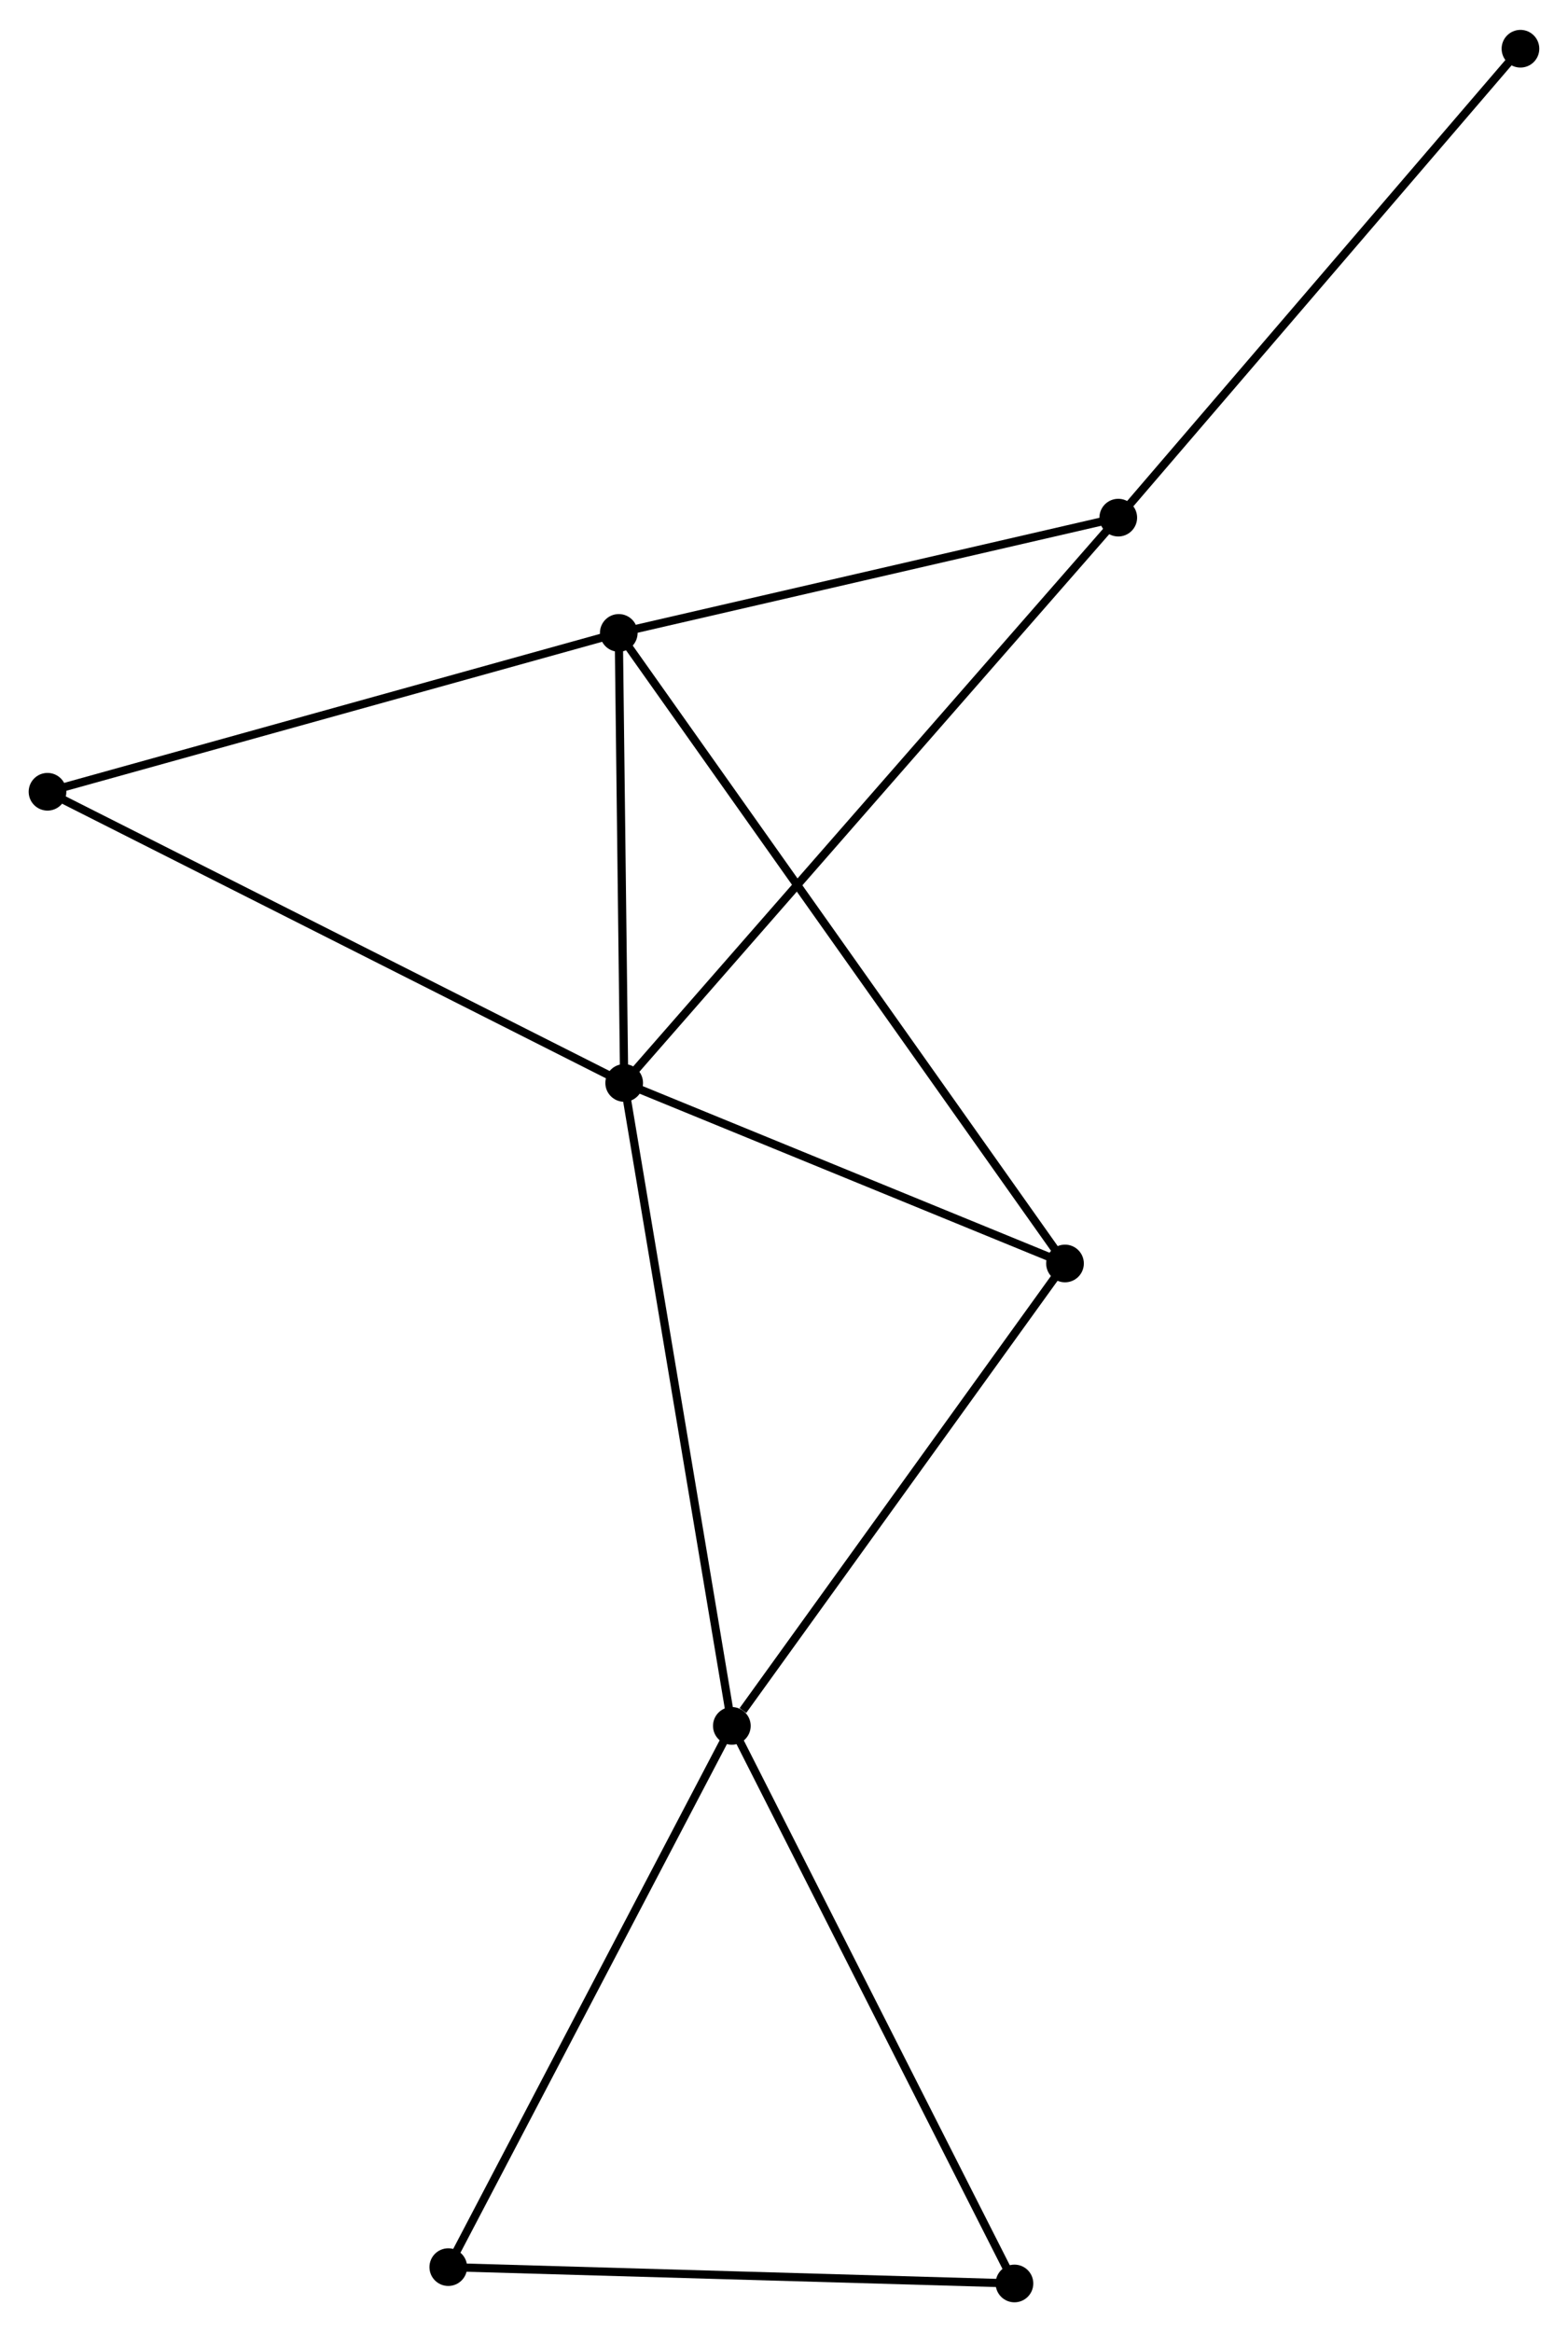 <?xml version="1.0" encoding="UTF-8" standalone="no"?>
<!DOCTYPE svg PUBLIC "-//W3C//DTD SVG 1.1//EN"
 "http://www.w3.org/Graphics/SVG/1.1/DTD/svg11.dtd">
<!-- Generated by graphviz version 2.36.0 (20140111.2315)
 -->
<!-- Title: %3 Pages: 1 -->
<svg width="191pt" height="284pt"
 viewBox="0.00 0.00 191.44 284.36" xmlns="http://www.w3.org/2000/svg" xmlns:xlink="http://www.w3.org/1999/xlink">
<g id="graph0" class="graph" transform="scale(1 1) rotate(0) translate(4 280.363)">
<title>%3</title>
<!-- 0 -->
<g id="node1" class="node"><title>0</title>
<ellipse fill="black" stroke="black" cx="72.208" cy="-148.33" rx="1.8" ry="1.8"/>
</g>
<!-- 1 -->
<g id="node2" class="node"><title>1</title>
<ellipse fill="black" stroke="black" cx="85.353" cy="-69.856" rx="1.8" ry="1.8"/>
</g>
<!-- 0&#45;&#45;1 -->
<g id="edge1" class="edge"><title>0&#45;&#45;1</title>
<path fill="none" stroke="black" d="M72.533,-146.39C74.352,-135.533 83.25,-82.407 85.039,-71.728"/>
</g>
<!-- 2 -->
<g id="node3" class="node"><title>2</title>
<ellipse fill="black" stroke="black" cx="71.547" cy="-203.26" rx="1.8" ry="1.8"/>
</g>
<!-- 0&#45;&#45;2 -->
<g id="edge2" class="edge"><title>0&#45;&#45;2</title>
<path fill="none" stroke="black" d="M72.186,-150.157C72.086,-158.497 71.672,-192.899 71.57,-201.369"/>
</g>
<!-- 3 -->
<g id="node4" class="node"><title>3</title>
<ellipse fill="black" stroke="black" cx="126.028" cy="-126.296" rx="1.8" ry="1.8"/>
</g>
<!-- 0&#45;&#45;3 -->
<g id="edge3" class="edge"><title>0&#45;&#45;3</title>
<path fill="none" stroke="black" d="M73.999,-147.597C82.17,-144.251 115.876,-130.452 124.175,-127.054"/>
</g>
<!-- 4 -->
<g id="node5" class="node"><title>4</title>
<ellipse fill="black" stroke="black" cx="132.531" cy="-217.329" rx="1.8" ry="1.8"/>
</g>
<!-- 0&#45;&#45;4 -->
<g id="edge4" class="edge"><title>0&#45;&#45;4</title>
<path fill="none" stroke="black" d="M73.468,-149.771C81.319,-158.751 123.448,-206.94 131.278,-215.896"/>
</g>
<!-- 6 -->
<g id="node6" class="node"><title>6</title>
<ellipse fill="black" stroke="black" cx="1.8" cy="-183.871" rx="1.8" ry="1.8"/>
</g>
<!-- 0&#45;&#45;6 -->
<g id="edge5" class="edge"><title>0&#45;&#45;6</title>
<path fill="none" stroke="black" d="M70.468,-149.208C60.811,-154.083 13.887,-177.769 3.738,-182.893"/>
</g>
<!-- 1&#45;&#45;3 -->
<g id="edge6" class="edge"><title>1&#45;&#45;3</title>
<path fill="none" stroke="black" d="M86.706,-71.734C92.992,-80.456 119.272,-116.921 124.945,-124.794"/>
</g>
<!-- 5 -->
<g id="node7" class="node"><title>5</title>
<ellipse fill="black" stroke="black" cx="50.732" cy="-3.795" rx="1.8" ry="1.8"/>
</g>
<!-- 1&#45;&#45;5 -->
<g id="edge7" class="edge"><title>1&#45;&#45;5</title>
<path fill="none" stroke="black" d="M84.497,-68.223C79.749,-59.163 56.676,-15.136 51.685,-5.613"/>
</g>
<!-- 7 -->
<g id="node8" class="node"><title>7</title>
<ellipse fill="black" stroke="black" cx="119.856" cy="-1.8" rx="1.8" ry="1.8"/>
</g>
<!-- 1&#45;&#45;7 -->
<g id="edge8" class="edge"><title>1&#45;&#45;7</title>
<path fill="none" stroke="black" d="M86.206,-68.174C90.938,-58.84 113.933,-13.483 118.907,-3.673"/>
</g>
<!-- 2&#45;&#45;3 -->
<g id="edge9" class="edge"><title>2&#45;&#45;3</title>
<path fill="none" stroke="black" d="M72.685,-201.652C79.775,-191.636 117.824,-137.885 124.896,-127.895"/>
</g>
<!-- 2&#45;&#45;4 -->
<g id="edge10" class="edge"><title>2&#45;&#45;4</title>
<path fill="none" stroke="black" d="M73.307,-203.666C82.056,-205.684 120.837,-214.632 130.396,-216.837"/>
</g>
<!-- 2&#45;&#45;6 -->
<g id="edge11" class="edge"><title>2&#45;&#45;6</title>
<path fill="none" stroke="black" d="M69.535,-202.701C59.35,-199.869 13.579,-187.145 3.688,-184.396"/>
</g>
<!-- 8 -->
<g id="node9" class="node"><title>8</title>
<ellipse fill="black" stroke="black" cx="181.635" cy="-274.563" rx="1.8" ry="1.8"/>
</g>
<!-- 4&#45;&#45;8 -->
<g id="edge12" class="edge"><title>4&#45;&#45;8</title>
<path fill="none" stroke="black" d="M133.745,-218.744C140.479,-226.594 173.205,-264.737 180.283,-272.987"/>
</g>
<!-- 5&#45;&#45;7 -->
<g id="edge13" class="edge"><title>5&#45;&#45;7</title>
<path fill="none" stroke="black" d="M52.726,-3.737C62.82,-3.446 108.183,-2.137 117.985,-1.854"/>
</g>
</g>
</svg>
